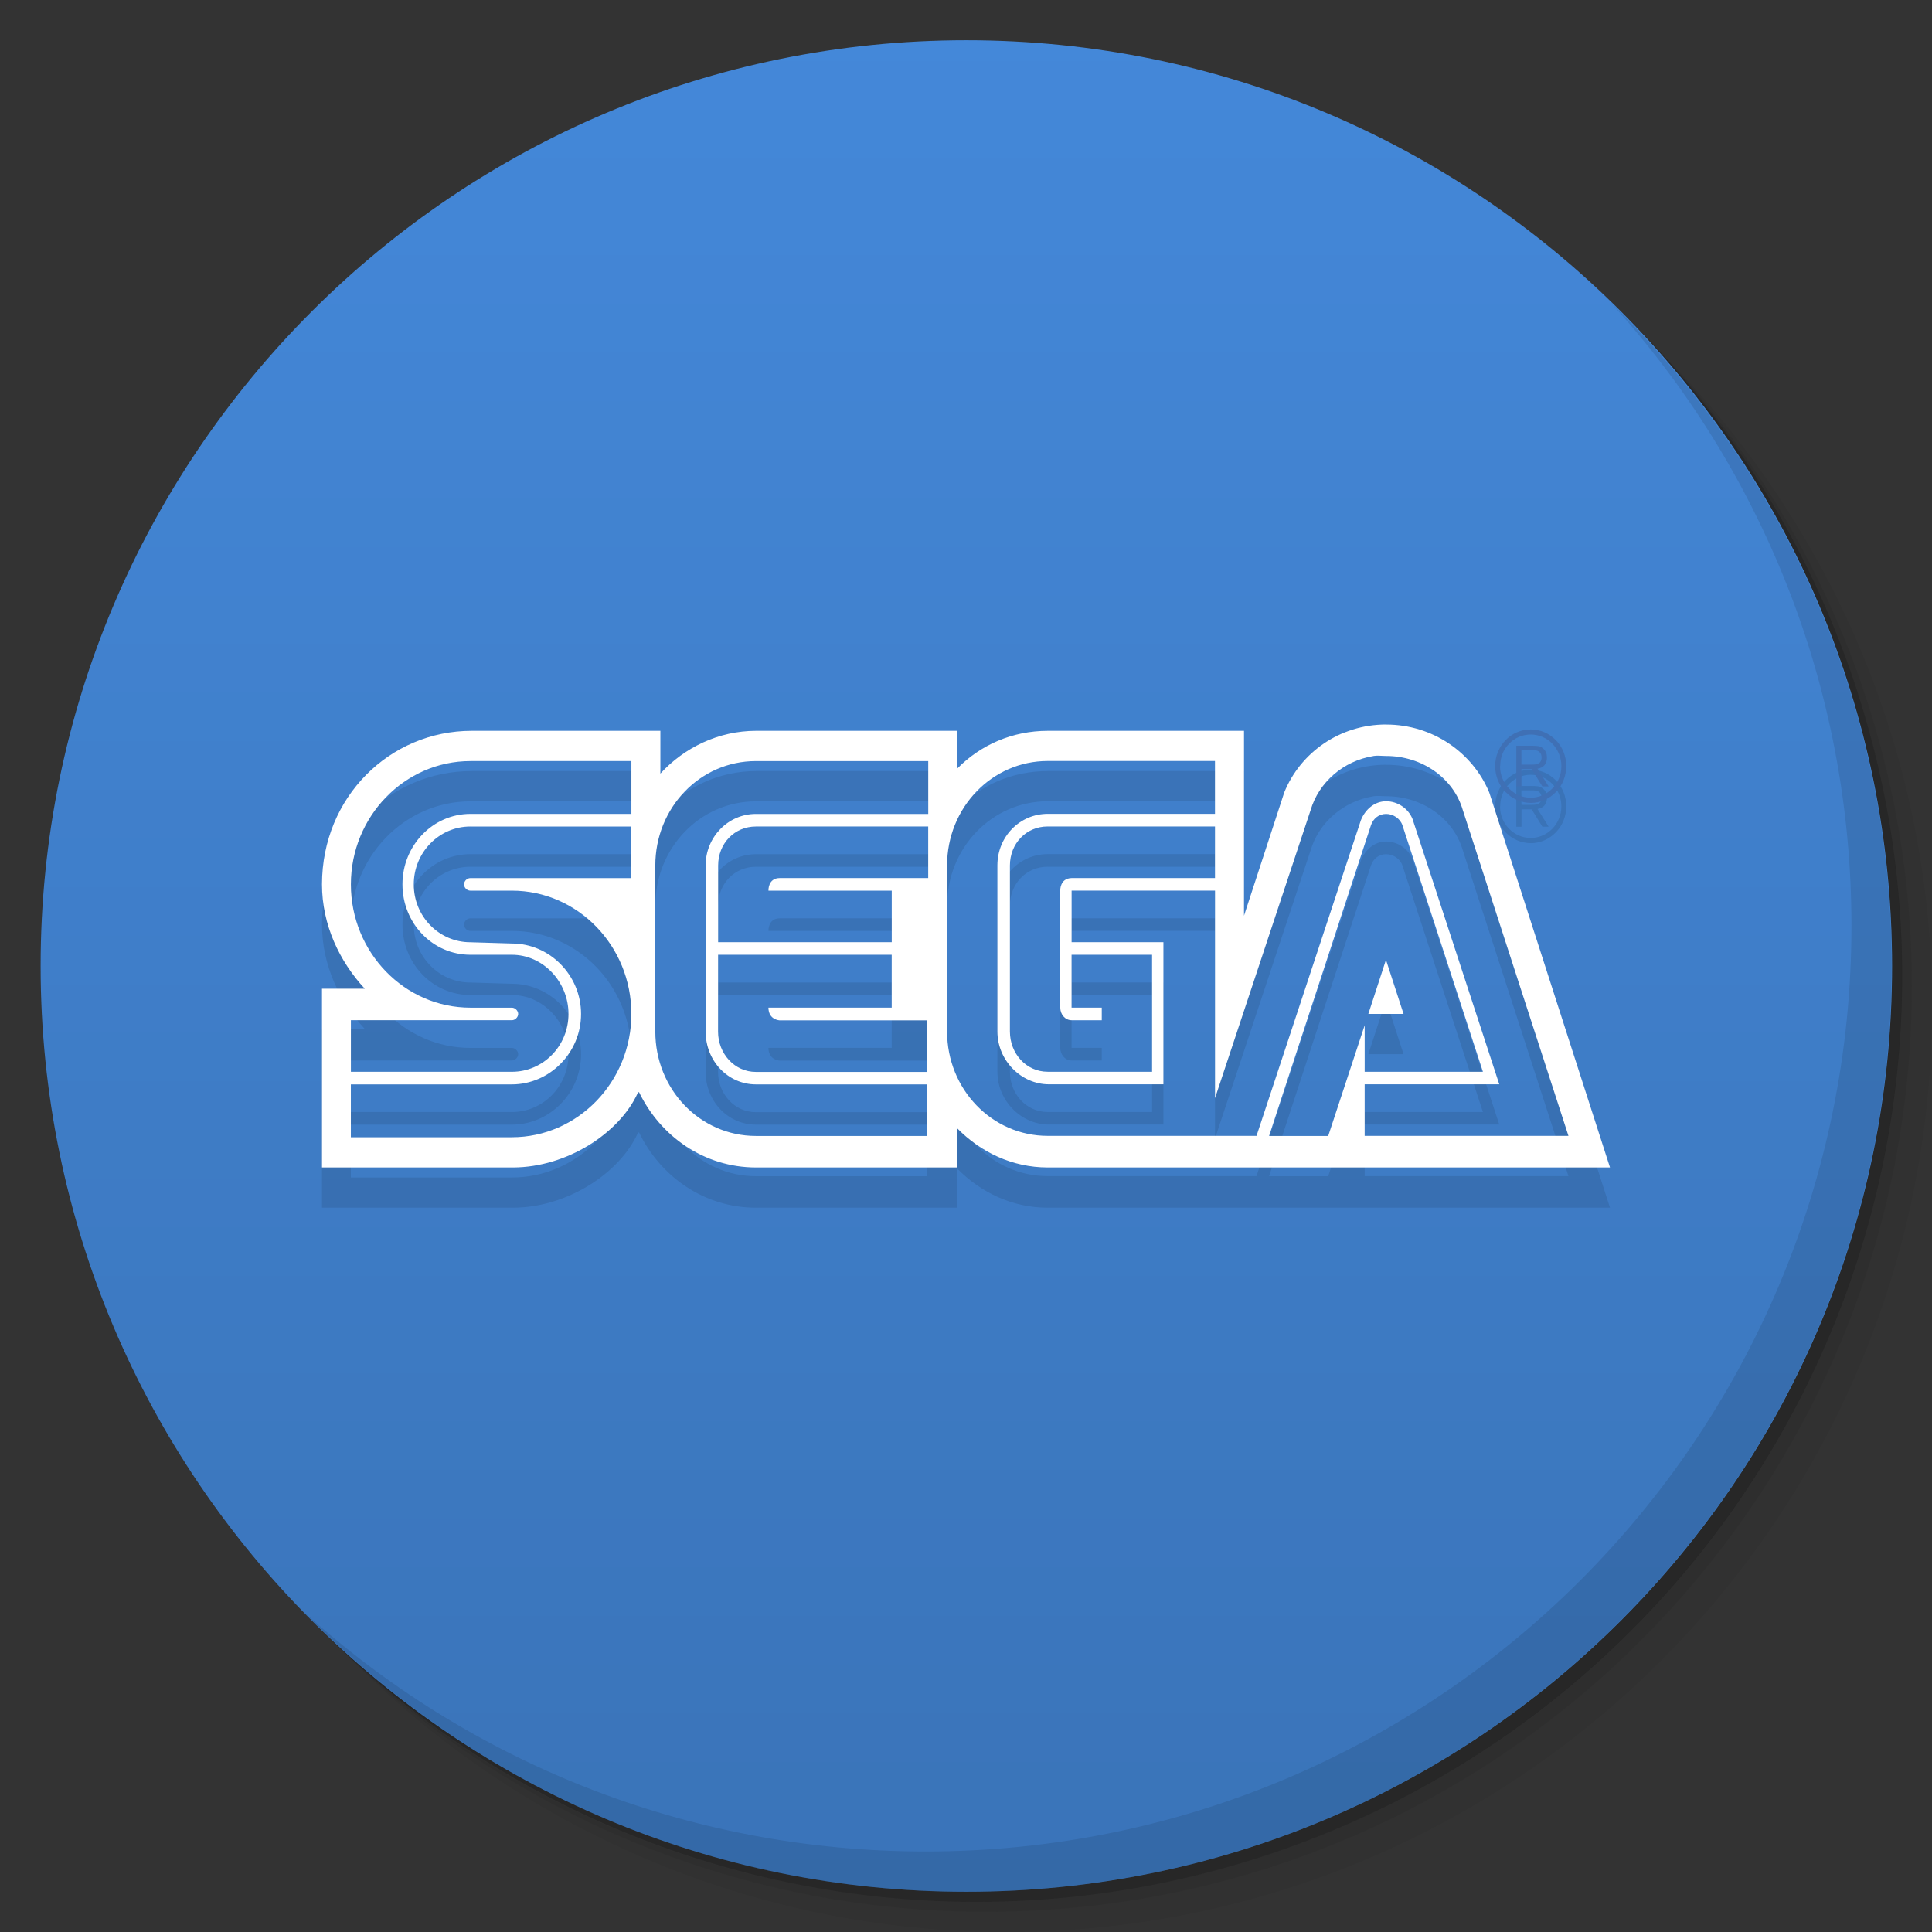 <svg viewBox="0 0 48 48"><rect x="0" y="0" width="48" height="48" fill="#333333" stroke="none"/><defs><linearGradient id="1" gradientUnits="userSpaceOnUse" y1="15" x2="0" y2="11" gradientTransform="matrix(15.333,0,0,11.5,415,-125.5)"><stop/><stop offset="1" stop-opacity="0"/></linearGradient><clipPath id="clipPath-774212095"><g transform="translate(0,-1004.362)"><path d="m -24 13 c 0 1.105 -0.672 2 -1.5 2 -0.828 0 -1.5 -0.895 -1.5 -2 0 -1.105 0.672 -2 1.5 -2 0.828 0 1.5 0.895 1.5 2 z" transform="matrix(15.333,0,0,11.5,415,878.862)" fill="#1890d0"/></g></clipPath><clipPath id="clipPath-780643853"><g transform="translate(0,-1004.362)"><path d="m -24 13 c 0 1.105 -0.672 2 -1.5 2 -0.828 0 -1.5 -0.895 -1.5 -2 0 -1.105 0.672 -2 1.5 -2 0.828 0 1.5 0.895 1.5 2 z" transform="matrix(15.333,0,0,11.5,415,878.862)" fill="#1890d0"/></g></clipPath></defs><g><g transform="translate(0,-1004.362)"><path d="m 25 1006.36 c -12.703 0 -23 10.298 -23 23 0 6.367 2.601 12.12 6.781 16.281 4.085 3.712 9.514 5.969 15.469 5.969 12.703 0 23 -10.297 23 -23 0 -5.954 -2.256 -11.384 -5.969 -15.469 -4.165 -4.181 -9.914 -6.781 -16.281 -6.781 z m 16.281 6.781 c 3.854 4.113 6.219 9.637 6.219 15.719 0 12.703 -10.297 23 -23 23 -6.081 0 -11.606 -2.364 -15.719 -6.219 4.16 4.144 9.883 6.719 16.219 6.719 12.703 0 23 -10.297 23 -23 0 -6.335 -2.575 -12.06 -6.719 -16.219 z" opacity="0.05"/><path d="m 41.28 1013.14 c 3.712 4.085 5.969 9.514 5.969 15.469 0 12.703 -10.297 23 -23 23 -5.954 0 -11.384 -2.256 -15.469 -5.969 4.113 3.854 9.637 6.219 15.719 6.219 12.703 0 23 -10.297 23 -23 0 -6.081 -2.364 -11.606 -6.219 -15.719 z" opacity="0.1"/><path transform="matrix(15.333,0,0,11.5,415.25,879.112)" d="m -24 13 a 1.5 2 0 1 1 -3 0 1.5 2 0 1 1 3 0 z" opacity="0.2"/></g></g><g><g transform="translate(0,-1004.362)"><path d="m -24 13 c 0 1.105 -0.672 2 -1.5 2 -0.828 0 -1.5 -0.895 -1.5 -2 0 -1.105 0.672 -2 1.5 -2 0.828 0 1.5 0.895 1.5 2 z" transform="matrix(15.333,0,0,11.5,415,878.862)" fill="#4488d9"/></g></g><g><path d="m 47 24 c 0 12.703 -10.297 23 -23 23 -12.703 0 -23 -10.297 -23 -23 0 -12.703 10.297 -23 23 -23 12.703 0 23 10.297 23 23 z" opacity="0.15" fill="url(#1)"/></g><g><g clip-path="url(#clipPath-774212095)"><g transform="translate(0,1)"><g opacity="0.1"><!-- color: #4488d9 --><g><path d="m 34.438 18 c -1.156 0 -2.133 0.703 -2.531 1.688 l -1 3.063 l 0 -4.594 l -4.875 0 c -0.879 0 -1.668 0.348 -2.25 0.938 l 0 -0.938 l -5 0 c -0.93 0 -1.785 0.418 -2.375 1.063 l 0 -1.063 l -4.688 0 c -2.031 0 -3.715 1.641 -3.719 3.813 c 0 1.012 0.438 1.918 1.063 2.594 l -1.063 0 l 0 4.441 l 4.75 0 c 1.332 -0.004 2.637 -0.848 3.094 -1.848 l 0.031 -0.027 c 0.531 1.105 1.625 1.875 2.906 1.875 l 5 0 l 0 -0.973 c 0.586 0.594 1.367 0.973 2.25 0.973 l 13.969 0 l -3 -9.316 c -0.41 -0.988 -1.402 -1.688 -2.563 -1.688 m -0.313 0.781 c 0.109 -0.016 0.199 0 0.313 0 c 0.902 0 1.676 0.555 1.906 1.344 l 2.625 8.094 l -5.063 0 l 0 -1.281 l 3.344 0 l -2.156 -6.594 c -0.105 -0.258 -0.367 -0.438 -0.656 -0.438 c -0.289 0 -0.52 0.207 -0.625 0.469 l -2.594 7.844 l -5.188 0 c -1.387 0 -2.5 -1.16 -2.5 -2.594 l 0 -4.125 c 0 -1.434 1.113 -2.594 2.5 -2.594 l 4.156 0 l 0 1.313 l -4.156 0 c -0.691 0 -1.25 0.563 -1.25 1.281 l 0 4.125 c 0 0.719 0.59 1.313 1.281 1.313 l 2.844 0 l 0 -3.531 l -2.281 0 l 0 -1.281 l 3.563 0 l 0 5.156 l 2.375 -7.156 c 0.203 -0.688 0.809 -1.223 1.563 -1.344 m -22.438 0.125 l 4 0 l 0 1.313 l -4 0 c -0.934 0 -1.688 0.785 -1.688 1.75 c 0 0.969 0.75 1.75 1.688 1.75 l 1.031 0 c 0.773 0 1.406 0.672 1.406 1.469 c 0 0.801 -0.633 1.438 -1.406 1.438 l -4 0 l 0 -1.281 l 4 0 c 0.078 0 0.156 -0.074 0.156 -0.156 c 0 -0.082 -0.078 -0.156 -0.156 -0.156 l -1.031 0 c -1.633 0 -2.969 -1.371 -2.969 -3.063 c 0 -1.688 1.336 -3.063 2.969 -3.063 m 7.094 0 l 4.281 0 l 0 1.313 l -4.281 0 c -0.695 0 -1.25 0.578 -1.25 1.281 l 0 4.125 c 0 0.73 0.555 1.313 1.25 1.313 l 4.25 0 l 0 1.281 l -4.25 0 c -1.391 0 -2.5 -1.16 -2.5 -2.594 l 0 -4.125 c 0 -1.434 1.109 -2.594 2.5 -2.594 m 15.656 1.313 c 0.18 0 0.352 0.117 0.406 0.281 l 2 6.125 l -2.938 0 l 0 -1.156 l -0.906 2.75 l -1.469 0 l 2.531 -7.719 c 0.055 -0.164 0.195 -0.281 0.375 -0.281 m -22.75 0.313 l 4 0 l 0 1.281 l -4 0 c -0.082 0 -0.156 0.07 -0.156 0.156 c 0 0.086 0.074 0.156 0.156 0.156 l 1.031 0 c 1.637 0 2.969 1.371 2.969 3.063 c 0 1.688 -1.332 3.063 -2.969 3.063 l -4 0 l 0 -1.313 l 4 0 c 0.938 0 1.719 -0.785 1.719 -1.75 c 0 -0.965 -0.781 -1.75 -1.719 -1.75 l -1.031 -0.031 c -0.773 0 -1.406 -0.637 -1.406 -1.438 c 0 -0.797 0.633 -1.438 1.406 -1.438 m 7.094 0 l 4.281 0 l 0 1.281 l -3.688 0 c -0.297 0 -0.281 0.313 -0.281 0.313 l 3.063 0 l 0 1.281 l -4.313 0 l 0 -1.906 c 0 -0.547 0.406 -0.969 0.938 -0.969 m 7.25 0 l 4.156 0 l 0 1.281 l -3.563 0 c -0.297 0.008 -0.281 0.313 -0.281 0.313 l 0 2.906 c 0 0.168 0.121 0.313 0.281 0.313 l 0.75 0 l 0 -0.313 l -0.75 0 l 0 -1.313 l 2 0 l 0 2.906 l -2.594 0 c -0.531 0 -0.938 -0.449 -0.938 -1 l 0 -4.125 c 0 -0.547 0.406 -0.969 0.938 -0.969 m -8.188 3.188 l 4.313 0 l 0 1.313 l -3.063 0 c 0.004 0.309 0.281 0.316 0.281 0.316 l 3.656 0 l 0 1.281 l -4.25 0 c -0.527 0 -0.938 -0.453 -0.938 -1 m 16.594 -1.785 l -0.438 1.344 l 0.875 0 m -0.438 -1.344" fill="#000" stroke="none" fill-rule="nonzero" fill-opacity="1"/><path d="m 38.03 19.949 c 0.234 0 0.457 -0.098 0.625 -0.27 c 0.168 -0.172 0.258 -0.402 0.258 -0.645 c 0 -0.242 -0.09 -0.473 -0.258 -0.645 c -0.168 -0.172 -0.391 -0.266 -0.625 -0.266 c -0.488 0 -0.883 0.406 -0.883 0.91 c 0 0.242 0.09 0.473 0.258 0.645 c 0.168 0.172 0.391 0.27 0.625 0.27 m -0.758 -0.914 c 0 -0.211 0.074 -0.406 0.219 -0.555 c 0.145 -0.148 0.336 -0.23 0.539 -0.23 c 0.203 0 0.395 0.082 0.539 0.23 c 0.141 0.148 0.223 0.344 0.223 0.555 c 0 0.434 -0.344 0.785 -0.762 0.785 c -0.203 0 -0.395 -0.082 -0.539 -0.23 c -0.145 -0.148 -0.223 -0.344 -0.223 -0.555 m 0.004 0" fill="#000" stroke="none" fill-rule="nonzero" fill-opacity="1"/><path d="m 37.801 19.11 l 0 0.43 l -0.129 0 l 0 -1.012 l 0.363 0 c 0.137 0 0.219 0 0.293 0.059 c 0.074 0.059 0.105 0.141 0.105 0.234 c 0 0.238 -0.188 0.27 -0.234 0.277 l 0.277 0.441 l -0.156 0 l -0.266 -0.43 l -0.254 0 m 0 -0.113 l 0.258 0 c 0.043 0 0.082 0 0.121 -0.012 c 0.09 -0.02 0.121 -0.09 0.121 -0.16 c 0 -0.027 0 -0.098 -0.059 -0.145 c -0.051 -0.043 -0.113 -0.043 -0.188 -0.043 l -0.254 0 m 0 0.359" fill="#000" stroke="none" fill-rule="nonzero" fill-opacity="1"/></g></g></g></g></g><g><g clip-path="url(#clipPath-780643853)"><!-- color: #4488d9 --><g><path d="m 34.438 18 c -1.156 0 -2.133 0.703 -2.531 1.688 l -1 3.063 l 0 -4.594 l -4.875 0 c -0.879 0 -1.668 0.348 -2.25 0.938 l 0 -0.938 l -5 0 c -0.93 0 -1.785 0.418 -2.375 1.063 l 0 -1.063 l -4.688 0 c -2.031 0 -3.715 1.641 -3.719 3.813 c 0 1.012 0.438 1.918 1.063 2.594 l -1.063 0 l 0 4.441 l 4.75 0 c 1.332 -0.004 2.637 -0.848 3.094 -1.848 l 0.031 -0.027 c 0.531 1.105 1.625 1.875 2.906 1.875 l 5 0 l 0 -0.973 c 0.586 0.594 1.367 0.973 2.25 0.973 l 13.969 0 l -3 -9.316 c -0.41 -0.988 -1.402 -1.688 -2.563 -1.688 m -0.313 0.781 c 0.109 -0.016 0.199 0 0.313 0 c 0.902 0 1.676 0.555 1.906 1.344 l 2.625 8.094 l -5.063 0 l 0 -1.281 l 3.344 0 l -2.156 -6.594 c -0.105 -0.258 -0.367 -0.438 -0.656 -0.438 c -0.289 0 -0.52 0.207 -0.625 0.469 l -2.594 7.844 l -5.188 0 c -1.387 0 -2.5 -1.16 -2.5 -2.594 l 0 -4.125 c 0 -1.434 1.113 -2.594 2.5 -2.594 l 4.156 0 l 0 1.313 l -4.156 0 c -0.691 0 -1.25 0.563 -1.25 1.281 l 0 4.125 c 0 0.719 0.59 1.313 1.281 1.313 l 2.844 0 l 0 -3.531 l -2.281 0 l 0 -1.281 l 3.563 0 l 0 5.156 l 2.375 -7.156 c 0.203 -0.688 0.809 -1.223 1.563 -1.344 m -22.438 0.125 l 4 0 l 0 1.313 l -4 0 c -0.934 0 -1.688 0.785 -1.688 1.75 c 0 0.969 0.75 1.75 1.688 1.75 l 1.031 0 c 0.773 0 1.406 0.672 1.406 1.469 c 0 0.801 -0.633 1.438 -1.406 1.438 l -4 0 l 0 -1.281 l 4 0 c 0.078 0 0.156 -0.074 0.156 -0.156 c 0 -0.082 -0.078 -0.156 -0.156 -0.156 l -1.031 0 c -1.633 0 -2.969 -1.371 -2.969 -3.063 c 0 -1.688 1.336 -3.063 2.969 -3.063 m 7.094 0 l 4.281 0 l 0 1.313 l -4.281 0 c -0.695 0 -1.25 0.578 -1.25 1.281 l 0 4.125 c 0 0.73 0.555 1.313 1.25 1.313 l 4.25 0 l 0 1.281 l -4.25 0 c -1.391 0 -2.5 -1.16 -2.5 -2.594 l 0 -4.125 c 0 -1.434 1.109 -2.594 2.5 -2.594 m 15.656 1.313 c 0.18 0 0.352 0.117 0.406 0.281 l 2 6.125 l -2.938 0 l 0 -1.156 l -0.906 2.75 l -1.469 0 l 2.531 -7.719 c 0.055 -0.164 0.195 -0.281 0.375 -0.281 m -22.75 0.313 l 4 0 l 0 1.281 l -4 0 c -0.082 0 -0.156 0.07 -0.156 0.156 c 0 0.086 0.074 0.156 0.156 0.156 l 1.031 0 c 1.637 0 2.969 1.371 2.969 3.063 c 0 1.688 -1.332 3.063 -2.969 3.063 l -4 0 l 0 -1.313 l 4 0 c 0.938 0 1.719 -0.785 1.719 -1.75 c 0 -0.965 -0.781 -1.75 -1.719 -1.75 l -1.031 -0.031 c -0.773 0 -1.406 -0.637 -1.406 -1.438 c 0 -0.797 0.633 -1.438 1.406 -1.438 m 7.094 0 l 4.281 0 l 0 1.281 l -3.688 0 c -0.297 0 -0.281 0.313 -0.281 0.313 l 3.063 0 l 0 1.281 l -4.313 0 l 0 -1.906 c 0 -0.547 0.406 -0.969 0.938 -0.969 m 7.25 0 l 4.156 0 l 0 1.281 l -3.563 0 c -0.297 0.008 -0.281 0.313 -0.281 0.313 l 0 2.906 c 0 0.168 0.121 0.313 0.281 0.313 l 0.75 0 l 0 -0.313 l -0.75 0 l 0 -1.313 l 2 0 l 0 2.906 l -2.594 0 c -0.531 0 -0.938 -0.449 -0.938 -1 l 0 -4.125 c 0 -0.547 0.406 -0.969 0.938 -0.969 m -8.188 3.188 l 4.313 0 l 0 1.313 l -3.063 0 c 0.004 0.309 0.281 0.316 0.281 0.316 l 3.656 0 l 0 1.281 l -4.25 0 c -0.527 0 -0.938 -0.453 -0.938 -1 m 16.594 -1.785 l -0.438 1.344 l 0.875 0 m -0.438 -1.344" fill="#fff" stroke="none" fill-rule="nonzero" fill-opacity="1"/><path d="m 38.03 19.949 c 0.234 0 0.457 -0.098 0.625 -0.27 c 0.168 -0.172 0.258 -0.402 0.258 -0.645 c 0 -0.242 -0.09 -0.473 -0.258 -0.645 c -0.168 -0.172 -0.391 -0.266 -0.625 -0.266 c -0.488 0 -0.883 0.406 -0.883 0.91 c 0 0.242 0.09 0.473 0.258 0.645 c 0.168 0.172 0.391 0.27 0.625 0.27 m -0.758 -0.914 c 0 -0.211 0.074 -0.406 0.219 -0.555 c 0.145 -0.148 0.336 -0.23 0.539 -0.23 c 0.203 0 0.395 0.082 0.539 0.23 c 0.141 0.148 0.223 0.344 0.223 0.555 c 0 0.434 -0.344 0.785 -0.762 0.785 c -0.203 0 -0.395 -0.082 -0.539 -0.23 c -0.145 -0.148 -0.223 -0.344 -0.223 -0.555 m 0.004 0" fill="#3f70b5" stroke="none" fill-rule="nonzero" fill-opacity="1"/><path d="m 37.801 19.11 l 0 0.43 l -0.129 0 l 0 -1.012 l 0.363 0 c 0.137 0 0.219 0 0.293 0.059 c 0.074 0.059 0.105 0.141 0.105 0.234 c 0 0.238 -0.188 0.27 -0.234 0.277 l 0.277 0.441 l -0.156 0 l -0.266 -0.43 l -0.254 0 m 0 -0.113 l 0.258 0 c 0.043 0 0.082 0 0.121 -0.012 c 0.09 -0.02 0.121 -0.09 0.121 -0.16 c 0 -0.027 0 -0.098 -0.059 -0.145 c -0.051 -0.043 -0.113 -0.043 -0.188 -0.043 l -0.254 0 m 0 0.359" fill="#3f70b5" stroke="none" fill-rule="nonzero" fill-opacity="1"/></g></g></g><g><path d="m 40.03 7.531 c 3.712 4.084 5.969 9.514 5.969 15.469 0 12.703 -10.297 23 -23 23 c -5.954 0 -11.384 -2.256 -15.469 -5.969 4.178 4.291 10.01 6.969 16.469 6.969 c 12.703 0 23 -10.298 23 -23 0 -6.462 -2.677 -12.291 -6.969 -16.469 z" opacity="0.1"/></g></svg>